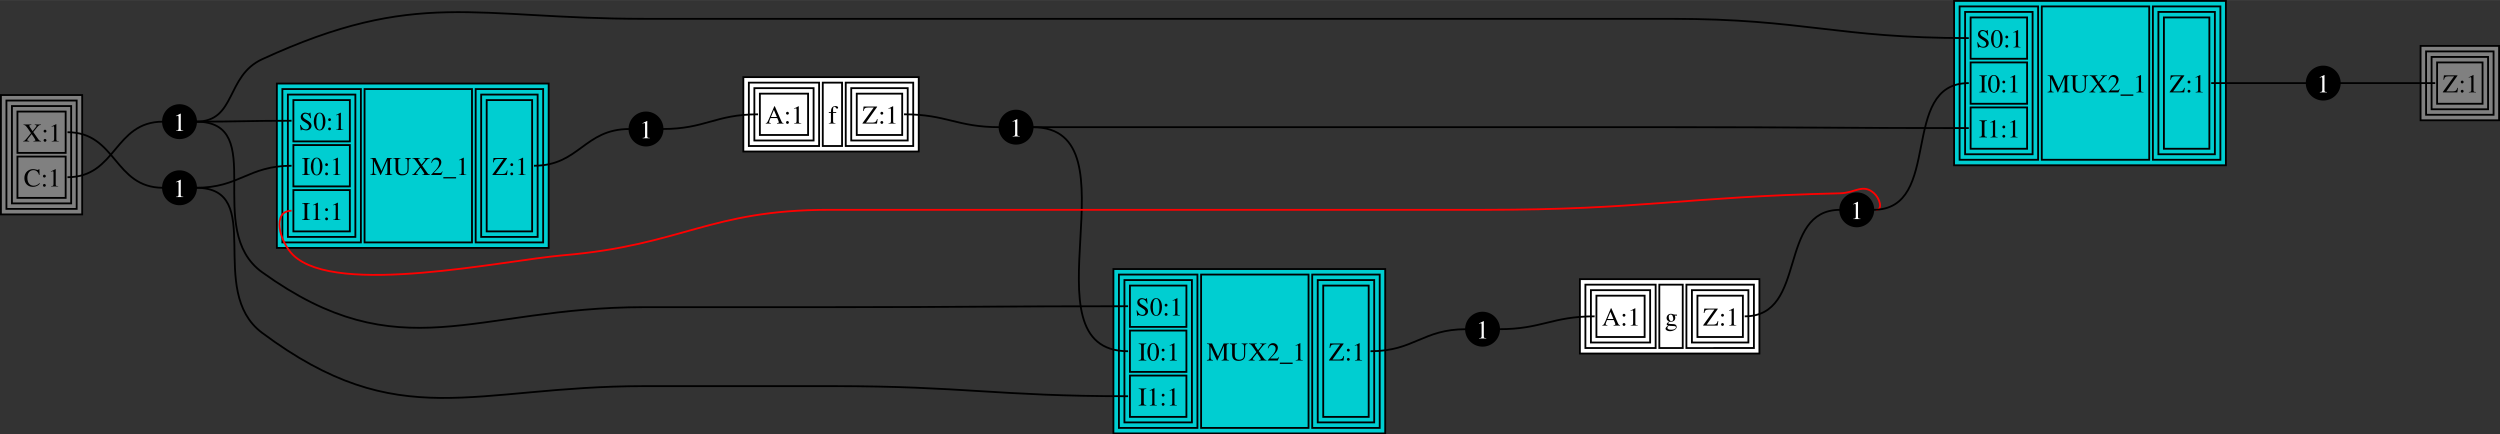 <?xml version="1.0" encoding="UTF-8" standalone="no"?>
<!-- Generated by graphviz version 11.0.0 (0)
 -->

<!-- Title: cyclic_combinational Pages: 1 -->

<svg
   width="1361.004pt"
   height="236.457pt"
   viewBox="0 0 1361.25 236.457"
   version="1.1"
   id="svg89"
   sodipodi:docname="circuit.svg"
   inkscape:version="1.3.2 (091e20ef0f, 2023-11-25, custom)"
   xmlns:inkscape="http://www.inkscape.org/namespaces/inkscape"
   xmlns:sodipodi="http://sodipodi.sourceforge.net/DTD/sodipodi-0.dtd"
   xmlns="http://www.w3.org/2000/svg"
   xmlns:svg="http://www.w3.org/2000/svg">
  <rect x="0" y="0" width="1361.25" height="236.457" fill="#333333" stroke="none"/>
  <defs
     id="defs89" />
  <sodipodi:namedview
     id="namedview89"
     pagecolor="#ffffff"
     bordercolor="#000000"
     borderopacity="0.25"
     inkscape:showpageshadow="2"
     inkscape:pageopacity="0.0"
     inkscape:pagecheckerboard="0"
     inkscape:deskcolor="#d1d1d1"
     inkscape:document-units="pt"
     showgrid="false"
     inkscape:zoom="1.0876084"
     inkscape:cx="907.03604"
     inkscape:cy="173.77578"
     inkscape:window-width="2560"
     inkscape:window-height="1380"
     inkscape:window-x="1920"
     inkscape:window-y="32"
     inkscape:window-maximized="1"
     inkscape:current-layer="svg89" />
  <path
     id="ellipse2"
     style="stroke:#000000"
     d="m 106.75,66.225 a 9,9 0 0 1 -9,9 9,9 0 0 1 -9,-9 9,9 0 0 1 9,-9 9,9 0 0 1 9,9 z" />
  <path
     d="m 95.902,71.275 h 3.864 v -0.21 c -1.078,0 -1.316,-0.154 -1.33,-0.826 v -8.4 l -0.112,-0.028 -2.52,1.274 v 0.196 c 0.546,-0.21 0.882,-0.308 1.008,-0.308 0.294,0 0.42,0.21 0.42,0.658 v 6.342 c -0.028,0.882 -0.266,1.078 -1.33,1.092 z"
     id="text2"
     style="font-size:14px;font-family:Times, serif;text-anchor:middle;fill:#ffffff"
     aria-label="1" />
  <path
     id="polygon4"
     style="fill:#00ced1"
     d="M 150.75,134.975 V 45.475 h 148 v 89.5 z" />
  <path
     id="polygon5"
     style="fill:none;stroke:#000000"
     d="M 153.75,131.975 V 48.475 h 42.75 v 83.5 z" />
  <path
     id="polygon6"
     style="fill:none;stroke:#000000"
     d="m 159.75,76.975 v -22.5 h 30.75 v 22.5 z" />
  <path
     d="m 169.008,61.311 h -0.294 c -0.056,0.308 -0.21,0.476 -0.448,0.476 -0.14,0 -0.378,-0.056 -0.616,-0.168 -0.518,-0.196 -1.036,-0.308 -1.498,-0.308 -0.588,0 -1.204,0.238 -1.666,0.644 -0.49,0.434 -0.742,1.022 -0.742,1.75 0,1.12 0.616,1.904 2.184,2.73 1.008,0.546 1.736,1.106 2.086,1.638 0.126,0.182 0.196,0.476 0.196,0.826 0,0.924 -0.7,1.568 -1.722,1.568 -1.26,0 -2.128,-0.77 -2.828,-2.478 h -0.322 l 0.42,2.968 h 0.308 c 0.014,-0.266 0.182,-0.462 0.392,-0.462 0.154,0 0.392,0.056 0.658,0.154 0.532,0.21 1.106,0.322 1.652,0.322 1.624,0 2.856,-1.106 2.856,-2.562 0,-1.148 -0.77,-2.044 -2.618,-3.052 -1.47,-0.798 -2.058,-1.414 -2.058,-2.184 0,-0.77 0.588,-1.288 1.456,-1.288 0.63,0 1.218,0.266 1.708,0.77 0.434,0.448 0.63,0.812 0.854,1.638 h 0.35 z m 5.082,0 c -0.77,0 -1.358,0.224 -1.876,0.728 -0.812,0.784 -1.344,2.394 -1.344,4.032 0,1.54 0.462,3.164 1.12,3.948 0.518,0.616 1.232,0.952 2.044,0.952 0.714,0 1.316,-0.238 1.82,-0.728 0.812,-0.77 1.344,-2.394 1.344,-4.088 0,-2.87 -1.274,-4.844 -3.108,-4.844 z m -0.042,0.364 c 1.176,0 1.806,1.582 1.806,4.508 0,2.926 -0.616,4.424 -1.82,4.424 -1.204,0 -1.82,-1.498 -1.82,-4.41 0,-2.982 0.63,-4.522 1.834,-4.522 z m 5.39,2.674 c -0.42,0 -0.77,0.35 -0.77,0.798 0,0.406 0.35,0.756 0.756,0.756 0.434,0 0.798,-0.336 0.798,-0.756 0,-0.434 -0.364,-0.798 -0.784,-0.798 z m 0,5.026 c -0.42,0 -0.77,0.35 -0.77,0.798 0,0.406 0.35,0.756 0.756,0.756 0.434,0 0.798,-0.336 0.798,-0.756 0,-0.434 -0.364,-0.798 -0.784,-0.798 z m 3.64,1.4 h 3.864 v -0.21 c -1.078,0 -1.316,-0.154 -1.33,-0.826 v -8.4 l -0.112,-0.028 -2.52,1.274 v 0.196 c 0.546,-0.21 0.882,-0.308 1.008,-0.308 0.294,0 0.42,0.21 0.42,0.658 v 6.342 c -0.028,0.882 -0.266,1.078 -1.33,1.092 z"
     id="text6"
     style="font-size:14px;font-family:Times, serif"
     aria-label="S0:1" />
  <path
     id="polygon7"
     style="fill:none;stroke:#000000"
     d="M 159.75,101.475 V 78.975 h 30.75 v 22.5 z" />
  <path
     d="m 164.502,95.275 h 4.158 v -0.266 c -1.148,-0.028 -1.344,-0.224 -1.372,-1.26 v -6.216 c 0.028,-1.05 0.21,-1.218 1.372,-1.26 v -0.266 h -4.158 v 0.266 c 1.19,0.07 1.344,0.21 1.358,1.26 v 6.216 c -0.014,1.064 -0.182,1.218 -1.358,1.26 z m 7.966,-9.464 c -0.77,0 -1.358,0.224 -1.876,0.728 -0.812,0.784 -1.344,2.394 -1.344,4.032 0,1.54 0.462,3.164 1.12,3.948 0.518,0.616 1.232,0.952 2.044,0.952 0.714,0 1.316,-0.238 1.82,-0.728 0.812,-0.77 1.344,-2.394 1.344,-4.088 0,-2.87 -1.274,-4.844 -3.108,-4.844 z m -0.042,0.364 c 1.176,0 1.806,1.582 1.806,4.508 0,2.926 -0.616,4.424 -1.82,4.424 -1.204,0 -1.82,-1.498 -1.82,-4.41 0,-2.982 0.63,-4.522 1.834,-4.522 z m 5.39,2.674 c -0.42,0 -0.77,0.35 -0.77,0.798 0,0.406 0.35,0.756 0.756,0.756 0.434,0 0.798,-0.336 0.798,-0.756 0,-0.434 -0.364,-0.798 -0.784,-0.798 z m 0,5.026 c -0.42,0 -0.77,0.35 -0.77,0.798 0,0.406 0.35,0.756 0.756,0.756 0.434,0 0.798,-0.336 0.798,-0.756 0,-0.434 -0.364,-0.798 -0.784,-0.798 z m 3.64,1.4 h 3.864 v -0.21 c -1.078,0 -1.316,-0.154 -1.33,-0.826 v -8.4 l -0.112,-0.028 -2.52,1.274 v 0.196 c 0.546,-0.21 0.882,-0.308 1.008,-0.308 0.294,0 0.42,0.21 0.42,0.658 v 6.342 c -0.028,0.882 -0.266,1.078 -1.33,1.092 z"
     id="text7"
     style="font-size:14px;font-family:Times, serif"
     aria-label="I0:1" />
  <path
     id="polygon8"
     style="fill:none;stroke:#000000"
     d="m 159.75,125.975 v -22.5 h 30.75 v 22.5 z" />
  <path
     d="m 164.502,119.775 h 4.158 v -0.266 c -1.148,-0.028 -1.344,-0.224 -1.372,-1.26 v -6.216 c 0.028,-1.05 0.21,-1.218 1.372,-1.26 v -0.266 h -4.158 v 0.266 c 1.19,0.07 1.344,0.21 1.358,1.26 v 6.216 c -0.014,1.064 -0.182,1.218 -1.358,1.26 z m 6.062,0 h 3.864 v -0.21 c -1.078,0 -1.316,-0.154 -1.33,-0.826 v -8.4 l -0.112,-0.028 -2.52,1.274 v 0.196 c 0.546,-0.21 0.882,-0.308 1.008,-0.308 0.294,0 0.42,0.21 0.42,0.658 v 6.342 c -0.028,0.882 -0.266,1.078 -1.33,1.092 z m 7.252,-6.426 c -0.42,0 -0.77,0.35 -0.77,0.798 0,0.406 0.35,0.756 0.756,0.756 0.434,0 0.798,-0.336 0.798,-0.756 0,-0.434 -0.364,-0.798 -0.784,-0.798 z m 0,5.026 c -0.42,0 -0.77,0.35 -0.77,0.798 0,0.406 0.35,0.756 0.756,0.756 0.434,0 0.798,-0.336 0.798,-0.756 0,-0.434 -0.364,-0.798 -0.784,-0.798 z m 3.64,1.4 h 3.864 v -0.21 c -1.078,0 -1.316,-0.154 -1.33,-0.826 v -8.4 l -0.112,-0.028 -2.52,1.274 v 0.196 c 0.546,-0.21 0.882,-0.308 1.008,-0.308 0.294,0 0.42,0.21 0.42,0.658 v 6.342 c -0.028,0.882 -0.266,1.078 -1.33,1.092 z"
     id="text8"
     style="font-size:14px;font-family:Times, serif"
     aria-label="I1:1" />
  <path
     id="polygon9"
     style="fill:none;stroke:#000000"
     d="M 156.75,128.975 V 51.475 h 36.75 v 77.5 z" />
  <path
     id="polygon10"
     style="fill:none;stroke:#000000"
     d="M 198.5,131.975 V 48.475 H 257 v 83.5 z" />
  <path
     d="m 213.582,86.007 h -2.786 l -3.094,7.07 -3.234,-7.07 h -2.772 v 0.266 c 1.148,0.056 1.302,0.21 1.33,1.26 v 5.684 c -0.028,1.484 -0.21,1.722 -1.358,1.792 v 0.266 h 3.29 v -0.266 c -1.078,-0.056 -1.288,-0.35 -1.316,-1.792 v -5.642 l 3.514,7.7 h 0.196 l 3.584,-8.022 v 6.342 c -0.014,1.19 -0.168,1.344 -1.274,1.414 v 0.266 h 3.92 v -0.266 c -1.008,-0.056 -1.19,-0.252 -1.218,-1.26 v -6.216 c 0.028,-1.008 0.196,-1.19 1.218,-1.26 z m 10.234,0 h -3.248 v 0.266 c 1.078,0.07 1.288,0.35 1.316,1.792 v 3.78 c 0,0.952 -0.084,1.484 -0.322,1.904 -0.378,0.672 -1.274,1.106 -2.324,1.106 -0.994,0 -1.68,-0.336 -2.058,-0.994 -0.252,-0.448 -0.35,-0.966 -0.35,-1.848 v -4.48 c 0.014,-1.022 0.154,-1.162 1.274,-1.26 v -0.266 h -3.962 v 0.266 c 1.106,0.084 1.246,0.224 1.26,1.26 v 4.368 c 0,2.422 1.134,3.57 3.514,3.57 1.526,0 2.576,-0.49 3.122,-1.442 0.336,-0.588 0.462,-1.232 0.462,-2.31 v -3.654 c 0.028,-1.47 0.182,-1.666 1.316,-1.792 z m 10.178,0 h -3.332 v 0.266 c 0.756,0.028 0.98,0.126 0.98,0.448 0,0.21 -0.14,0.462 -0.56,0.966 l -1.582,1.932 -0.588,-0.826 c -0.854,-1.204 -1.19,-1.792 -1.19,-2.1 0,-0.28 0.21,-0.392 0.672,-0.406 l 0.392,-0.014 v -0.266 h -4.228 v 0.266 c 0.91,0.042 1.162,0.252 2.534,2.198 l 1.526,2.24 -2.198,2.702 c -1.246,1.484 -1.316,1.54 -2.03,1.596 v 0.266 h 3.262 v -0.266 c -0.826,-0.056 -1.064,-0.168 -1.064,-0.49 0,-0.21 0.21,-0.56 0.728,-1.204 l 1.666,-2.072 1.33,1.96 c 0.476,0.714 0.714,1.162 0.714,1.372 0,0.252 -0.224,0.392 -0.7,0.406 -0.056,0 -0.21,0.014 -0.378,0.028 v 0.266 h 4.158 v -0.266 c -0.742,-0.084 -0.952,-0.224 -1.554,-1.036 l -2.688,-3.836 2.044,-2.548 c 0.91,-1.092 1.19,-1.26 2.086,-1.316 z m 7.014,7.35 -0.182,-0.07 c -0.518,0.812 -0.672,0.91 -1.33,0.924 h -3.346 l 2.352,-2.464 c 1.246,-1.302 1.792,-2.366 1.792,-3.458 0,-1.4 -1.134,-2.478 -2.59,-2.478 -0.77,0 -1.498,0.308 -2.016,0.868 -0.448,0.476 -0.658,0.924 -0.896,1.918 l 0.294,0.07 c 0.56,-1.372 1.05,-1.82 2.03,-1.82 1.19,0 1.974,0.798 1.974,1.974 0,1.106 -0.644,2.394 -1.82,3.64 l -2.492,2.646 v 0.168 h 5.46 z m 7.336,3.766 v -0.7 h -6.958 v 0.7 z m 1.666,-1.848 h 3.864 v -0.21 c -1.078,0 -1.316,-0.154 -1.33,-0.826 v -8.4 l -0.112,-0.028 -2.52,1.274 v 0.196 c 0.546,-0.21 0.882,-0.308 1.008,-0.308 0.294,0 0.42,0.21 0.42,0.658 v 6.342 c -0.028,0.882 -0.266,1.078 -1.33,1.092 z"
     id="text10"
     style="font-size:14px;font-family:Times, serif"
     aria-label="MUX2_1" />
  <path
     id="polygon11"
     style="fill:none;stroke:#000000"
     d="M 259,131.975 V 48.475 h 36.75 v 83.5 z" />
  <path
     id="polygon12"
     style="fill:none;stroke:#000000"
     d="M 265,125.975 V 54.475 h 24.75 v 71.5 z" />
  <path
     d="m 276.036,92.811 c -0.42,1.498 -0.896,1.876 -2.408,1.932 h -3.598 l 6.048,-8.526 v -0.21 h -7.364 l -0.28,2.394 h 0.364 c 0.238,-1.414 0.742,-1.82 2.352,-1.862 h 3.094 l -6.118,8.526 v 0.21 h 7.896 l 0.336,-2.464 z m 2.618,-3.962 c -0.42,0 -0.77,0.35 -0.77,0.798 0,0.406 0.35,0.756 0.756,0.756 0.434,0 0.798,-0.336 0.798,-0.756 0,-0.434 -0.364,-0.798 -0.784,-0.798 z m 0,5.026 c -0.42,0 -0.77,0.35 -0.77,0.798 0,0.406 0.35,0.756 0.756,0.756 0.434,0 0.798,-0.336 0.798,-0.756 0,-0.434 -0.364,-0.798 -0.784,-0.798 z m 3.64,1.4 h 3.864 v -0.21 c -1.078,0 -1.316,-0.154 -1.33,-0.826 v -8.4 l -0.112,-0.028 -2.52,1.274 v 0.196 c 0.546,-0.21 0.882,-0.308 1.008,-0.308 0.294,0 0.42,0.21 0.42,0.658 v 6.342 c -0.028,0.882 -0.266,1.078 -1.33,1.092 z"
     id="text12"
     style="font-size:14px;font-family:Times, serif"
     aria-label="Z:1" />
  <path
     id="polygon13"
     style="fill:none;stroke:#000000"
     d="M 262,128.975 V 51.475 h 30.75 v 77.5 z" />
  <path
     id="polygon14"
     style="fill:none;stroke:#000000"
     d="M 150.75,134.975 V 45.475 h 148 v 89.5 z" />
  <path
     fill="none"
     stroke="#000000"
     d="m 106.75,66.225 c 23.11,0 28.89,-0.5 52,-0.5"
     id="path14" />
  <path
     id="polygon16"
     style="fill:#00ced1"
     d="m 606.25,235.975 v -89.5 h 148 v 89.5 z" />
  <path
     id="polygon17"
     style="fill:none;stroke:#000000"
     d="m 609.25,232.975 v -83.5 H 652 v 83.5 z" />
  <path
     id="polygon18"
     style="fill:none;stroke:#000000"
     d="m 615.25,177.975 v -22.5 H 646 v 22.5 z" />
  <path
     d="m 624.508,162.311 h -0.294 c -0.056,0.308 -0.21,0.476 -0.448,0.476 -0.14,0 -0.378,-0.056 -0.616,-0.168 -0.518,-0.196 -1.036,-0.308 -1.498,-0.308 -0.588,0 -1.204,0.238 -1.666,0.644 -0.49,0.434 -0.742,1.022 -0.742,1.75 0,1.12 0.616,1.904 2.184,2.73 1.008,0.546 1.736,1.106 2.086,1.638 0.126,0.182 0.196,0.476 0.196,0.826 0,0.924 -0.7,1.568 -1.722,1.568 -1.26,0 -2.128,-0.77 -2.828,-2.478 h -0.322 l 0.42,2.968 h 0.308 c 0.014,-0.266 0.182,-0.462 0.392,-0.462 0.154,0 0.392,0.056 0.658,0.154 0.532,0.21 1.106,0.322 1.652,0.322 1.624,0 2.856,-1.106 2.856,-2.562 0,-1.148 -0.77,-2.044 -2.618,-3.052 -1.47,-0.798 -2.058,-1.414 -2.058,-2.184 0,-0.77 0.588,-1.288 1.456,-1.288 0.63,0 1.218,0.266 1.708,0.77 0.434,0.448 0.63,0.812 0.854,1.638 h 0.35 z m 5.082,0 c -0.77,0 -1.358,0.224 -1.876,0.728 -0.812,0.784 -1.344,2.394 -1.344,4.032 0,1.54 0.462,3.164 1.12,3.948 0.518,0.616 1.232,0.952 2.044,0.952 0.714,0 1.316,-0.238 1.82,-0.728 0.812,-0.77 1.344,-2.394 1.344,-4.088 0,-2.87 -1.274,-4.844 -3.108,-4.844 z m -0.042,0.364 c 1.176,0 1.806,1.582 1.806,4.508 0,2.926 -0.616,4.424 -1.82,4.424 -1.204,0 -1.82,-1.498 -1.82,-4.41 0,-2.982 0.63,-4.522 1.834,-4.522 z m 5.39,2.674 c -0.42,0 -0.77,0.35 -0.77,0.798 0,0.406 0.35,0.756 0.756,0.756 0.434,0 0.798,-0.336 0.798,-0.756 0,-0.434 -0.364,-0.798 -0.784,-0.798 z m 0,5.026 c -0.42,0 -0.77,0.35 -0.77,0.798 0,0.406 0.35,0.756 0.756,0.756 0.434,0 0.798,-0.336 0.798,-0.756 0,-0.434 -0.364,-0.798 -0.784,-0.798 z m 3.64,1.4 h 3.864 v -0.21 c -1.078,0 -1.316,-0.154 -1.33,-0.826 v -8.4 l -0.112,-0.028 -2.52,1.274 v 0.196 c 0.546,-0.21 0.882,-0.308 1.008,-0.308 0.294,0 0.42,0.21 0.42,0.658 v 6.342 c -0.028,0.882 -0.266,1.078 -1.33,1.092 z"
     id="text18"
     style="font-size:14px;font-family:Times, serif"
     aria-label="S0:1" />
  <path
     id="polygon19"
     style="fill:none;stroke:#000000"
     d="m 615.25,202.475 v -22.5 H 646 v 22.5 z" />
  <path
     d="m 620.002,196.275 h 4.158 v -0.266 c -1.148,-0.028 -1.344,-0.224 -1.372,-1.26 v -6.216 c 0.028,-1.05 0.21,-1.218 1.372,-1.26 v -0.266 h -4.158 v 0.266 c 1.19,0.07 1.344,0.21 1.358,1.26 v 6.216 c -0.014,1.064 -0.182,1.218 -1.358,1.26 z m 7.966,-9.464 c -0.77,0 -1.358,0.224 -1.876,0.728 -0.812,0.784 -1.344,2.394 -1.344,4.032 0,1.54 0.462,3.164 1.12,3.948 0.518,0.616 1.232,0.952 2.044,0.952 0.714,0 1.316,-0.238 1.82,-0.728 0.812,-0.77 1.344,-2.394 1.344,-4.088 0,-2.87 -1.274,-4.844 -3.108,-4.844 z m -0.042,0.364 c 1.176,0 1.806,1.582 1.806,4.508 0,2.926 -0.616,4.424 -1.82,4.424 -1.204,0 -1.82,-1.498 -1.82,-4.41 0,-2.982 0.63,-4.522 1.834,-4.522 z m 5.39,2.674 c -0.42,0 -0.77,0.35 -0.77,0.798 0,0.406 0.35,0.756 0.756,0.756 0.434,0 0.798,-0.336 0.798,-0.756 0,-0.434 -0.364,-0.798 -0.784,-0.798 z m 0,5.026 c -0.42,0 -0.77,0.35 -0.77,0.798 0,0.406 0.35,0.756 0.756,0.756 0.434,0 0.798,-0.336 0.798,-0.756 0,-0.434 -0.364,-0.798 -0.784,-0.798 z m 3.64,1.4 h 3.864 v -0.21 c -1.078,0 -1.316,-0.154 -1.33,-0.826 v -8.4 l -0.112,-0.028 -2.52,1.274 v 0.196 c 0.546,-0.21 0.882,-0.308 1.008,-0.308 0.294,0 0.42,0.21 0.42,0.658 v 6.342 c -0.028,0.882 -0.266,1.078 -1.33,1.092 z"
     id="text19"
     style="font-size:14px;font-family:Times, serif"
     aria-label="I0:1" />
  <path
     id="polygon20"
     style="fill:none;stroke:#000000"
     d="m 615.25,226.975 v -22.5 H 646 v 22.5 z" />
  <path
     d="m 620.002,220.775 h 4.158 v -0.266 c -1.148,-0.028 -1.344,-0.224 -1.372,-1.26 v -6.216 c 0.028,-1.05 0.21,-1.218 1.372,-1.26 v -0.266 h -4.158 v 0.266 c 1.19,0.07 1.344,0.21 1.358,1.26 v 6.216 c -0.014,1.064 -0.182,1.218 -1.358,1.26 z m 6.062,0 h 3.864 v -0.21 c -1.078,0 -1.316,-0.154 -1.33,-0.826 v -8.4 l -0.112,-0.028 -2.52,1.274 v 0.196 c 0.546,-0.21 0.882,-0.308 1.008,-0.308 0.294,0 0.42,0.21 0.42,0.658 v 6.342 c -0.028,0.882 -0.266,1.078 -1.33,1.092 z m 7.252,-6.426 c -0.42,0 -0.77,0.35 -0.77,0.798 0,0.406 0.35,0.756 0.756,0.756 0.434,0 0.798,-0.336 0.798,-0.756 0,-0.434 -0.364,-0.798 -0.784,-0.798 z m 0,5.026 c -0.42,0 -0.77,0.35 -0.77,0.798 0,0.406 0.35,0.756 0.756,0.756 0.434,0 0.798,-0.336 0.798,-0.756 0,-0.434 -0.364,-0.798 -0.784,-0.798 z m 3.64,1.4 h 3.864 v -0.21 c -1.078,0 -1.316,-0.154 -1.33,-0.826 v -8.4 l -0.112,-0.028 -2.52,1.274 v 0.196 c 0.546,-0.21 0.882,-0.308 1.008,-0.308 0.294,0 0.42,0.21 0.42,0.658 v 6.342 c -0.028,0.882 -0.266,1.078 -1.33,1.092 z"
     id="text20"
     style="font-size:14px;font-family:Times, serif"
     aria-label="I1:1" />
  <path
     id="polygon21"
     style="fill:none;stroke:#000000"
     d="m 612.25,229.975 v -77.5 H 649 v 77.5 z" />
  <path
     id="polygon22"
     style="fill:none;stroke:#000000"
     d="m 654,232.975 v -83.5 h 58.5 v 83.5 z" />
  <path
     d="m 669.082,187.007 h -2.786 l -3.094,7.07 -3.234,-7.07 h -2.772 v 0.266 c 1.148,0.056 1.302,0.21 1.33,1.26 v 5.684 c -0.028,1.484 -0.21,1.722 -1.358,1.792 v 0.266 h 3.29 v -0.266 c -1.078,-0.056 -1.288,-0.35 -1.316,-1.792 v -5.642 l 3.514,7.7 h 0.196 l 3.584,-8.022 v 6.342 c -0.014,1.19 -0.168,1.344 -1.274,1.414 v 0.266 h 3.92 v -0.266 c -1.008,-0.056 -1.19,-0.252 -1.218,-1.26 v -6.216 c 0.028,-1.008 0.196,-1.19 1.218,-1.26 z m 10.234,0 h -3.248 v 0.266 c 1.078,0.07 1.288,0.35 1.316,1.792 v 3.78 c 0,0.952 -0.084,1.484 -0.322,1.904 -0.378,0.672 -1.274,1.106 -2.324,1.106 -0.994,0 -1.68,-0.336 -2.058,-0.994 -0.252,-0.448 -0.35,-0.966 -0.35,-1.848 v -4.48 c 0.014,-1.022 0.154,-1.162 1.274,-1.26 v -0.266 h -3.962 v 0.266 c 1.106,0.084 1.246,0.224 1.26,1.26 v 4.368 c 0,2.422 1.134,3.57 3.514,3.57 1.526,0 2.576,-0.49 3.122,-1.442 0.336,-0.588 0.462,-1.232 0.462,-2.31 v -3.654 c 0.028,-1.47 0.182,-1.666 1.316,-1.792 z m 10.178,0 h -3.332 v 0.266 c 0.756,0.028 0.98,0.126 0.98,0.448 0,0.21 -0.14,0.462 -0.56,0.966 l -1.582,1.932 -0.588,-0.826 c -0.854,-1.204 -1.19,-1.792 -1.19,-2.1 0,-0.28 0.21,-0.392 0.672,-0.406 l 0.392,-0.014 v -0.266 h -4.228 v 0.266 c 0.91,0.042 1.162,0.252 2.534,2.198 l 1.526,2.24 -2.198,2.702 c -1.246,1.484 -1.316,1.54 -2.03,1.596 v 0.266 h 3.262 v -0.266 c -0.826,-0.056 -1.064,-0.168 -1.064,-0.49 0,-0.21 0.21,-0.56 0.728,-1.204 l 1.666,-2.072 1.33,1.96 c 0.476,0.714 0.714,1.162 0.714,1.372 0,0.252 -0.224,0.392 -0.7,0.406 -0.056,0 -0.21,0.014 -0.378,0.028 v 0.266 h 4.158 v -0.266 c -0.742,-0.084 -0.952,-0.224 -1.554,-1.036 l -2.688,-3.836 2.044,-2.548 c 0.91,-1.092 1.19,-1.26 2.086,-1.316 z m 7.014,7.35 -0.182,-0.07 c -0.518,0.812 -0.672,0.91 -1.33,0.924 h -3.346 l 2.352,-2.464 c 1.246,-1.302 1.792,-2.366 1.792,-3.458 0,-1.4 -1.134,-2.478 -2.59,-2.478 -0.77,0 -1.498,0.308 -2.016,0.868 -0.448,0.476 -0.658,0.924 -0.896,1.918 l 0.294,0.07 c 0.56,-1.372 1.05,-1.82 2.03,-1.82 1.19,0 1.974,0.798 1.974,1.974 0,1.106 -0.644,2.394 -1.82,3.64 l -2.492,2.646 v 0.168 h 5.46 z m 7.336,3.766 v -0.7 h -6.958 v 0.7 z m 1.666,-1.848 h 3.864 v -0.21 c -1.078,0 -1.316,-0.154 -1.33,-0.826 v -8.4 l -0.112,-0.028 -2.52,1.274 v 0.196 c 0.546,-0.21 0.882,-0.308 1.008,-0.308 0.294,0 0.42,0.21 0.42,0.658 v 6.342 c -0.028,0.882 -0.266,1.078 -1.33,1.092 z"
     id="text22"
     style="font-size:14px;font-family:Times, serif"
     aria-label="MUX2_1" />
  <path
     id="polygon23"
     style="fill:none;stroke:#000000"
     d="m 714.5,232.975 v -83.5 h 36.75 v 83.5 z" />
  <path
     id="polygon24"
     style="fill:none;stroke:#000000"
     d="m 720.5,226.975 v -71.5 h 24.75 v 71.5 z" />
  <path
     d="m 731.536,193.811 c -0.42,1.498 -0.896,1.876 -2.408,1.932 h -3.598 l 6.048,-8.526 v -0.21 h -7.364 l -0.28,2.394 h 0.364 c 0.238,-1.414 0.742,-1.82 2.352,-1.862 h 3.094 l -6.118,8.526 v 0.21 h 7.896 l 0.336,-2.464 z m 2.618,-3.962 c -0.42,0 -0.77,0.35 -0.77,0.798 0,0.406 0.35,0.756 0.756,0.756 0.434,0 0.798,-0.336 0.798,-0.756 0,-0.434 -0.364,-0.798 -0.784,-0.798 z m 0,5.026 c -0.42,0 -0.77,0.35 -0.77,0.798 0,0.406 0.35,0.756 0.756,0.756 0.434,0 0.798,-0.336 0.798,-0.756 0,-0.434 -0.364,-0.798 -0.784,-0.798 z m 3.64,1.4 h 3.864 v -0.21 c -1.078,0 -1.316,-0.154 -1.33,-0.826 v -8.4 l -0.112,-0.028 -2.52,1.274 v 0.196 c 0.546,-0.21 0.882,-0.308 1.008,-0.308 0.294,0 0.42,0.21 0.42,0.658 v 6.342 c -0.028,0.882 -0.266,1.078 -1.33,1.092 z"
     id="text24"
     style="font-size:14px;font-family:Times, serif"
     aria-label="Z:1" />
  <path
     id="polygon25"
     style="fill:none;stroke:#000000"
     d="m 717.5,229.975 v -77.5 h 30.75 v 77.5 z" />
  <path
     id="polygon26"
     style="fill:none;stroke:#000000"
     d="m 606.25,235.975 v -89.5 h 148 v 89.5 z" />
  <path
     fill="none"
     stroke="#000000"
     d="m 106.75,66.225 c 39.8,0 3.7,58.74 36,82 75.33,54.25 115.17,19 208,19 0,0 0,0 102.75,0 71.44,0 89.31,-0.5 160.75,-0.5"
     id="path26" />
  <path
     id="polygon28"
     style="fill:#00ced1"
     d="M 1064,89.975 V 0.475 h 148 V 89.975 Z" />
  <path
     id="polygon29"
     style="fill:none;stroke:#000000"
     d="M 1067,86.975 V 3.475 h 42.75 V 86.975 Z" />
  <path
     id="polygon30"
     style="fill:none;stroke:#000000"
     d="M 1073,31.975 V 9.475 h 30.75 V 31.975 Z" />
  <path
     d="m 1082.258,16.311 h -0.294 c -0.056,0.308 -0.21,0.476 -0.448,0.476 -0.14,0 -0.378,-0.056 -0.616,-0.168 -0.518,-0.196 -1.036,-0.308 -1.498,-0.308 -0.588,0 -1.204,0.238 -1.666,0.644 -0.49,0.434 -0.742,1.022 -0.742,1.75 0,1.12 0.616,1.904 2.184,2.73 1.008,0.546 1.736,1.106 2.086,1.638 0.126,0.182 0.196,0.476 0.196,0.826 0,0.924 -0.7,1.568 -1.722,1.568 -1.26,0 -2.128,-0.77 -2.828,-2.478 h -0.322 l 0.42,2.968 h 0.308 c 0.014,-0.266 0.182,-0.462 0.392,-0.462 0.154,0 0.392,0.056 0.658,0.154 0.532,0.21 1.106,0.322 1.652,0.322 1.624,0 2.856,-1.106 2.856,-2.562 0,-1.148 -0.77,-2.044 -2.618,-3.052 -1.47,-0.798 -2.058,-1.414 -2.058,-2.184 0,-0.77 0.588,-1.288 1.456,-1.288 0.63,0 1.218,0.266 1.708,0.77 0.434,0.448 0.63,0.812 0.854,1.638 h 0.35 z m 5.082,0 c -0.77,0 -1.358,0.224 -1.876,0.728 -0.812,0.784 -1.344,2.394 -1.344,4.032 0,1.54 0.462,3.164 1.12,3.948 0.518,0.616 1.232,0.952 2.044,0.952 0.714,0 1.316,-0.238 1.82,-0.728 0.812,-0.77 1.344,-2.394 1.344,-4.088 0,-2.87 -1.274,-4.844 -3.108,-4.844 z m -0.042,0.364 c 1.176,0 1.806,1.582 1.806,4.508 0,2.926 -0.616,4.424 -1.82,4.424 -1.204,0 -1.82,-1.498 -1.82,-4.41 0,-2.982 0.63,-4.522 1.834,-4.522 z m 5.39,2.674 c -0.42,0 -0.77,0.35 -0.77,0.798 0,0.406 0.35,0.756 0.756,0.756 0.434,0 0.798,-0.336 0.798,-0.756 0,-0.434 -0.364,-0.798 -0.784,-0.798 z m 0,5.026 c -0.42,0 -0.77,0.35 -0.77,0.798 0,0.406 0.35,0.756 0.756,0.756 0.434,0 0.798,-0.336 0.798,-0.756 0,-0.434 -0.364,-0.798 -0.784,-0.798 z m 3.64,1.4 h 3.864 v -0.21 c -1.078,0 -1.316,-0.154 -1.33,-0.826 v -8.4 l -0.112,-0.028 -2.52,1.274 v 0.196 c 0.546,-0.21 0.882,-0.308 1.008,-0.308 0.294,0 0.42,0.21 0.42,0.658 v 6.342 c -0.028,0.882 -0.266,1.078 -1.33,1.092 z"
     id="text30"
     style="font-size:14px;font-family:Times, serif"
     aria-label="S0:1" />
  <path
     id="polygon31"
     style="fill:none;stroke:#000000"
     d="m 1073,56.475 v -22.5 h 30.75 v 22.5 z" />
  <path
     d="m 1077.752,50.275 h 4.158 v -0.266 c -1.148,-0.028 -1.344,-0.224 -1.372,-1.26 v -6.216 c 0.028,-1.05 0.21,-1.218 1.372,-1.26 v -0.266 h -4.158 v 0.266 c 1.19,0.07 1.344,0.21 1.358,1.26 v 6.216 c -0.014,1.064 -0.182,1.218 -1.358,1.26 z m 7.966,-9.464 c -0.77,0 -1.358,0.224 -1.876,0.728 -0.812,0.784 -1.344,2.394 -1.344,4.032 0,1.54 0.462,3.164 1.12,3.948 0.518,0.616 1.232,0.952 2.044,0.952 0.714,0 1.316,-0.238 1.82,-0.728 0.812,-0.77 1.344,-2.394 1.344,-4.088 0,-2.87 -1.274,-4.844 -3.108,-4.844 z m -0.042,0.364 c 1.176,0 1.806,1.582 1.806,4.508 0,2.926 -0.616,4.424 -1.82,4.424 -1.204,0 -1.82,-1.498 -1.82,-4.41 0,-2.982 0.63,-4.522 1.834,-4.522 z m 5.39,2.674 c -0.42,0 -0.77,0.35 -0.77,0.798 0,0.406 0.35,0.756 0.756,0.756 0.434,0 0.798,-0.336 0.798,-0.756 0,-0.434 -0.364,-0.798 -0.784,-0.798 z m 0,5.026 c -0.42,0 -0.77,0.35 -0.77,0.798 0,0.406 0.35,0.756 0.756,0.756 0.434,0 0.798,-0.336 0.798,-0.756 0,-0.434 -0.364,-0.798 -0.784,-0.798 z m 3.64,1.4 h 3.864 v -0.21 c -1.078,0 -1.316,-0.154 -1.33,-0.826 v -8.4 l -0.112,-0.028 -2.52,1.274 v 0.196 c 0.546,-0.21 0.882,-0.308 1.008,-0.308 0.294,0 0.42,0.21 0.42,0.658 v 6.342 c -0.028,0.882 -0.266,1.078 -1.33,1.092 z"
     id="text31"
     style="font-size:14px;font-family:Times, serif"
     aria-label="I0:1" />
  <path
     id="polygon32"
     style="fill:none;stroke:#000000"
     d="m 1073,80.975 v -22.5 h 30.75 v 22.5 z" />
  <path
     d="m 1077.752,74.775 h 4.158 v -0.266 c -1.148,-0.028 -1.344,-0.224 -1.372,-1.26 v -6.216 c 0.028,-1.05 0.21,-1.218 1.372,-1.26 v -0.266 h -4.158 v 0.266 c 1.19,0.07 1.344,0.21 1.358,1.26 v 6.216 c -0.014,1.064 -0.182,1.218 -1.358,1.26 z m 6.062,0 h 3.864 v -0.21 c -1.078,0 -1.316,-0.154 -1.33,-0.826 v -8.4 l -0.112,-0.028 -2.52,1.274 v 0.196 c 0.546,-0.21 0.882,-0.308 1.008,-0.308 0.294,0 0.42,0.21 0.42,0.658 v 6.342 c -0.028,0.882 -0.266,1.078 -1.33,1.092 z m 7.252,-6.426 c -0.42,0 -0.77,0.35 -0.77,0.798 0,0.406 0.35,0.756 0.756,0.756 0.434,0 0.798,-0.336 0.798,-0.756 0,-0.434 -0.364,-0.798 -0.784,-0.798 z m 0,5.026 c -0.42,0 -0.77,0.35 -0.77,0.798 0,0.406 0.35,0.756 0.756,0.756 0.434,0 0.798,-0.336 0.798,-0.756 0,-0.434 -0.364,-0.798 -0.784,-0.798 z m 3.64,1.4 h 3.864 v -0.21 c -1.078,0 -1.316,-0.154 -1.33,-0.826 v -8.4 l -0.112,-0.028 -2.52,1.274 v 0.196 c 0.546,-0.21 0.882,-0.308 1.008,-0.308 0.294,0 0.42,0.21 0.42,0.658 v 6.342 c -0.028,0.882 -0.266,1.078 -1.33,1.092 z"
     id="text32"
     style="font-size:14px;font-family:Times, serif"
     aria-label="I1:1" />
  <path
     id="polygon33"
     style="fill:none;stroke:#000000"
     d="M 1070,83.975 V 6.475 h 36.75 V 83.975 Z" />
  <path
     id="polygon34"
     style="fill:none;stroke:#000000"
     d="M 1111.75,86.975 V 3.475 h 58.5 V 86.975 Z" />
  <path
     d="m 1126.832,41.007 h -2.786 l -3.094,7.07 -3.234,-7.07 h -2.772 v 0.266 c 1.148,0.056 1.302,0.21 1.33,1.26 v 5.684 c -0.028,1.484 -0.21,1.722 -1.358,1.792 v 0.266 h 3.29 v -0.266 c -1.078,-0.056 -1.288,-0.35 -1.316,-1.792 v -5.642 l 3.514,7.7 h 0.196 l 3.584,-8.022 v 6.342 c -0.014,1.19 -0.168,1.344 -1.274,1.414 v 0.266 h 3.92 v -0.266 c -1.008,-0.056 -1.19,-0.252 -1.218,-1.26 v -6.216 c 0.028,-1.008 0.196,-1.19 1.218,-1.26 z m 10.234,0 h -3.248 v 0.266 c 1.078,0.07 1.288,0.35 1.316,1.792 v 3.78 c 0,0.952 -0.084,1.484 -0.322,1.904 -0.378,0.672 -1.274,1.106 -2.324,1.106 -0.994,0 -1.68,-0.336 -2.058,-0.994 -0.252,-0.448 -0.35,-0.966 -0.35,-1.848 v -4.48 c 0.014,-1.022 0.154,-1.162 1.274,-1.26 v -0.266 h -3.962 v 0.266 c 1.106,0.084 1.246,0.224 1.26,1.26 v 4.368 c 0,2.422 1.134,3.57 3.514,3.57 1.526,0 2.576,-0.49 3.122,-1.442 0.336,-0.588 0.462,-1.232 0.462,-2.31 v -3.654 c 0.028,-1.47 0.182,-1.666 1.316,-1.792 z m 10.178,0 h -3.332 v 0.266 c 0.756,0.028 0.98,0.126 0.98,0.448 0,0.21 -0.14,0.462 -0.56,0.966 l -1.582,1.932 -0.588,-0.826 c -0.854,-1.204 -1.19,-1.792 -1.19,-2.1 0,-0.28 0.21,-0.392 0.672,-0.406 l 0.392,-0.014 v -0.266 h -4.228 v 0.266 c 0.91,0.042 1.162,0.252 2.534,2.198 l 1.526,2.24 -2.198,2.702 c -1.246,1.484 -1.316,1.54 -2.03,1.596 v 0.266 h 3.262 v -0.266 c -0.826,-0.056 -1.064,-0.168 -1.064,-0.49 0,-0.21 0.21,-0.56 0.728,-1.204 l 1.666,-2.072 1.33,1.96 c 0.476,0.714 0.714,1.162 0.714,1.372 0,0.252 -0.224,0.392 -0.7,0.406 -0.056,0 -0.21,0.014 -0.378,0.028 v 0.266 h 4.158 v -0.266 c -0.742,-0.084 -0.952,-0.224 -1.554,-1.036 l -2.688,-3.836 2.044,-2.548 c 0.91,-1.092 1.19,-1.26 2.086,-1.316 z m 7.014,7.35 -0.182,-0.07 c -0.518,0.812 -0.672,0.91 -1.33,0.924 h -3.346 l 2.352,-2.464 c 1.246,-1.302 1.792,-2.366 1.792,-3.458 0,-1.4 -1.134,-2.478 -2.59,-2.478 -0.77,0 -1.498,0.308 -2.016,0.868 -0.448,0.476 -0.658,0.924 -0.896,1.918 l 0.294,0.07 c 0.56,-1.372 1.05,-1.82 2.03,-1.82 1.19,0 1.974,0.798 1.974,1.974 0,1.106 -0.644,2.394 -1.82,3.64 l -2.492,2.646 v 0.168 h 5.46 z m 7.336,3.766 v -0.7 h -6.958 v 0.7 z m 1.666,-1.848 h 3.864 v -0.21 c -1.078,0 -1.316,-0.154 -1.33,-0.826 v -8.4 l -0.112,-0.028 -2.52,1.274 v 0.196 c 0.546,-0.21 0.882,-0.308 1.008,-0.308 0.294,0 0.42,0.21 0.42,0.658 v 6.342 c -0.028,0.882 -0.266,1.078 -1.33,1.092 z"
     id="text34"
     style="font-size:14px;font-family:Times, serif"
     aria-label="MUX2_1" />
  <path
     id="polygon35"
     style="fill:none;stroke:#000000"
     d="M 1172.25,86.975 V 3.475 H 1209 V 86.975 Z" />
  <path
     id="polygon36"
     style="fill:none;stroke:#000000"
     d="M 1178.25,80.975 V 9.475 H 1203 V 80.975 Z" />
  <path
     d="m 1189.286,47.811 c -0.42,1.498 -0.896,1.876 -2.408,1.932 h -3.598 l 6.048,-8.526 v -0.21 h -7.364 l -0.28,2.394 h 0.364 c 0.238,-1.414 0.742,-1.82 2.352,-1.862 h 3.094 l -6.118,8.526 v 0.21 h 7.896 l 0.336,-2.464 z m 2.618,-3.962 c -0.42,0 -0.77,0.35 -0.77,0.798 0,0.406 0.35,0.756 0.756,0.756 0.434,0 0.798,-0.336 0.798,-0.756 0,-0.434 -0.364,-0.798 -0.784,-0.798 z m 0,5.026 c -0.42,0 -0.77,0.35 -0.77,0.798 0,0.406 0.35,0.756 0.756,0.756 0.434,0 0.798,-0.336 0.798,-0.756 0,-0.434 -0.364,-0.798 -0.784,-0.798 z m 3.64,1.4 h 3.864 v -0.21 c -1.078,0 -1.316,-0.154 -1.33,-0.826 v -8.4 l -0.112,-0.028 -2.52,1.274 v 0.196 c 0.546,-0.21 0.882,-0.308 1.008,-0.308 0.294,0 0.42,0.21 0.42,0.658 v 6.342 c -0.028,0.882 -0.266,1.078 -1.33,1.092 z"
     id="text36"
     style="font-size:14px;font-family:Times, serif"
     aria-label="Z:1" />
  <path
     id="polygon37"
     style="fill:none;stroke:#000000"
     d="M 1175.25,83.975 V 6.475 H 1206 V 83.975 Z" />
  <path
     id="polygon38"
     style="fill:none;stroke:#000000"
     d="M 1064,89.975 V 0.475 h 148 V 89.975 Z" />
  <path
     fill="none"
     stroke="#000000"
     d="m 106.75,66.225 c 22.01,0 16.01,-24.8 36,-34 84.45,-38.85 115.04,-22 208,-22 0,0 0,0 559.37,0 72.1,0 89.78,10.5 161.88,10.5"
     id="path38" />
  <path
     id="ellipse39"
     style="stroke:#000000"
     d="m 106.75,102.225 a 9,9 0 0 1 -9,9 9,9 0 0 1 -9,-9 9,9 0 0 1 9,-9 9,9 0 0 1 9,9 z" />
  <path
     d="m 95.902,107.275 h 3.864 v -0.21 c -1.078,0 -1.316,-0.154 -1.33,-0.826 v -8.4 l -0.112,-0.028 -2.52,1.274 v 0.196 c 0.546,-0.21 0.882,-0.308 1.008,-0.308 0.294,0 0.42,0.21 0.42,0.658 v 6.342 c -0.028,0.882 -0.266,1.078 -1.33,1.092 z"
     id="text39"
     style="font-size:14px;font-family:Times, serif;text-anchor:middle;fill:#ffffff"
     aria-label="1" />
  <path
     fill="none"
     stroke="#000000"
     d="m 106.75,102.225 c 23.72,0 28.28,-12 52,-12"
     id="path40" />
  <path
     fill="none"
     stroke="#000000"
     d="m 106.75,102.225 c 38.58,0 5.07,55.93 36,79 74.82,55.81 114.66,29 208,29 0,0 0,0 102.75,0 71.49,0 89.26,5.5 160.75,5.5"
     id="path41" />
  <path
     id="ellipse42"
     style="stroke:#000000"
     d="m 1274,45.225 a 9,9 0 0 1 -9,9 9,9 0 0 1 -9,-9 9,9 0 0 1 9,-9 9,9 0 0 1 9,9 z" />
  <path
     d="m 1263.152,50.275 h 3.864 v -0.21 c -1.078,0 -1.316,-0.154 -1.33,-0.826 v -8.4 l -0.112,-0.028 -2.52,1.274 v 0.196 c 0.546,-0.21 0.882,-0.308 1.008,-0.308 0.294,0 0.42,0.21 0.42,0.658 v 6.342 c -0.028,0.882 -0.266,1.078 -1.33,1.092 z"
     id="text42"
     style="font-size:14px;font-family:Times, serif;text-anchor:middle;fill:#ffffff"
     aria-label="1" />
  <path
     id="polygon44"
     style="fill:#808080"
     d="m 1318,65.475 v -40.5 h 42.75 v 40.5 z" />
  <path
     id="polygon45"
     style="fill:none;stroke:#000000"
     d="m 1321,62.475 v -34.5 h 36.75 v 34.5 z" />
  <path
     id="polygon46"
     style="fill:none;stroke:#000000"
     d="m 1327,56.475 v -22.5 h 24.75 v 22.5 z" />
  <path
     d="m 1338.036,47.811 c -0.42,1.498 -0.896,1.876 -2.408,1.932 h -3.598 l 6.048,-8.526 v -0.21 h -7.364 l -0.28,2.394 h 0.364 c 0.238,-1.414 0.742,-1.82 2.352,-1.862 h 3.094 l -6.118,8.526 v 0.21 h 7.896 l 0.336,-2.464 z m 2.618,-3.962 c -0.42,0 -0.77,0.35 -0.77,0.798 0,0.406 0.35,0.756 0.756,0.756 0.434,0 0.798,-0.336 0.798,-0.756 0,-0.434 -0.364,-0.798 -0.784,-0.798 z m 0,5.026 c -0.42,0 -0.77,0.35 -0.77,0.798 0,0.406 0.35,0.756 0.756,0.756 0.434,0 0.798,-0.336 0.798,-0.756 0,-0.434 -0.364,-0.798 -0.784,-0.798 z m 3.64,1.4 h 3.864 v -0.21 c -1.078,0 -1.316,-0.154 -1.33,-0.826 v -8.4 l -0.112,-0.028 -2.52,1.274 v 0.196 c 0.546,-0.21 0.882,-0.308 1.008,-0.308 0.294,0 0.42,0.21 0.42,0.658 v 6.342 c -0.028,0.882 -0.266,1.078 -1.33,1.092 z"
     id="text46"
     style="font-size:14px;font-family:Times, serif"
     aria-label="Z:1" />
  <path
     id="polygon47"
     style="fill:none;stroke:#000000"
     d="m 1324,59.475 v -28.5 h 30.75 v 28.5 z" />
  <path
     id="polygon48"
     style="fill:none;stroke:#000000"
     d="m 1318,65.475 v -40.5 h 42.75 v 40.5 z" />
  <path
     fill="none"
     stroke="#000000"
     d="m 1274,45.225 c 23.11,0 28.89,0 52,0"
     id="path48" />
  <path
     id="ellipse49"
     style="stroke:#000000"
     d="m 360.75,70.225 a 9,9 0 0 1 -9,9 9,9 0 0 1 -9,-9 9,9 0 0 1 9,-9 9,9 0 0 1 9,9 z" />
  <path
     d="m 349.902,75.275 h 3.864 v -0.21 c -1.078,0 -1.316,-0.154 -1.33,-0.826 v -8.4 l -0.112,-0.028 -2.52,1.274 v 0.196 c 0.546,-0.21 0.882,-0.308 1.008,-0.308 0.294,0 0.42,0.21 0.42,0.658 v 6.342 c -0.028,0.882 -0.266,1.078 -1.33,1.092 z"
     id="text49"
     style="font-size:14px;font-family:Times, serif;text-anchor:middle;fill:#ffffff"
     aria-label="1" />
  <path
     id="polygon51"
     style="fill:#ffffff"
     d="m 404.75,82.475 v -40.5 h 95.5 v 40.5 z" />
  <path
     id="polygon52"
     style="fill:none;stroke:#000000"
     d="m 407.75,79.475 v -34.5 H 446 v 34.5 z" />
  <path
     id="polygon53"
     style="fill:none;stroke:#000000"
     d="m 413.75,73.475 v -22.5 H 440 v 22.5 z" />
  <path
     d="m 426.634,67.009 c -0.63,-0.042 -0.77,-0.182 -1.26,-1.218 l -3.486,-7.952 h -0.28 l -2.912,6.874 c -0.896,2.044 -1.064,2.268 -1.736,2.296 v 0.266 h 2.772 v -0.266 c -0.672,0 -0.952,-0.168 -0.952,-0.574 0,-0.168 0.042,-0.364 0.112,-0.546 l 0.644,-1.638 h 3.668 l 0.574,1.344 c 0.168,0.378 0.266,0.742 0.266,0.938 0,0.35 -0.238,0.462 -0.98,0.476 v 0.266 h 3.57 z m -6.86,-3.332 1.61,-3.85 1.624,3.85 z m 8.988,-2.828 c -0.42,0 -0.77,0.35 -0.77,0.798 0,0.406 0.35,0.756 0.756,0.756 0.434,0 0.798,-0.336 0.798,-0.756 0,-0.434 -0.364,-0.798 -0.784,-0.798 z m 0,5.026 c -0.42,0 -0.77,0.35 -0.77,0.798 0,0.406 0.35,0.756 0.756,0.756 0.434,0 0.798,-0.336 0.798,-0.756 0,-0.434 -0.364,-0.798 -0.784,-0.798 z m 3.64,1.4 h 3.864 v -0.21 c -1.078,0 -1.316,-0.154 -1.33,-0.826 v -8.4 l -0.112,-0.028 -2.52,1.274 v 0.196 c 0.546,-0.21 0.882,-0.308 1.008,-0.308 0.294,0 0.42,0.21 0.42,0.658 v 6.342 c -0.028,0.882 -0.266,1.078 -1.33,1.092 z"
     id="text53"
     style="font-size:14px;font-family:Times, serif"
     aria-label="A:1" />
  <path
     id="polygon54"
     style="fill:none;stroke:#000000"
     d="m 410.75,76.475 v -28.5 H 443 v 28.5 z" />
  <path
     id="polygon55"
     style="fill:none;stroke:#000000"
     d="m 448,79.475 v -34.5 h 10.5 v 34.5 z" />
  <path
     d="m 455.326,60.975 h -1.722 v -1.624 c 0,-0.826 0.266,-1.246 0.798,-1.246 0.308,0 0.49,0.14 0.742,0.546 0.224,0.364 0.392,0.504 0.63,0.504 0.336,0 0.588,-0.252 0.588,-0.574 0,-0.504 -0.616,-0.868 -1.456,-0.868 -0.882,0 -1.61,0.378 -1.974,1.008 -0.364,0.63 -0.476,1.134 -0.49,2.254 h -1.148 v 0.448 h 1.148 v 4.396 c -0.028,1.05 -0.168,1.204 -1.162,1.246 v 0.21 h 3.64 v -0.21 c -1.148,-0.042 -1.302,-0.196 -1.302,-1.246 v -4.396 h 1.708 z"
     id="text55"
     style="font-size:14px;font-family:Times, serif"
     aria-label="f" />
  <path
     id="polygon56"
     style="fill:none;stroke:#000000"
     d="m 460.5,79.475 v -34.5 h 36.75 v 34.5 z" />
  <path
     id="polygon57"
     style="fill:none;stroke:#000000"
     d="m 466.5,73.475 v -22.5 h 24.75 v 22.5 z" />
  <path
     d="m 477.536,64.811 c -0.42,1.498 -0.896,1.876 -2.408,1.932 h -3.598 l 6.048,-8.526 v -0.21 h -7.364 l -0.28,2.394 h 0.364 c 0.238,-1.414 0.742,-1.82 2.352,-1.862 h 3.094 l -6.118,8.526 v 0.21 h 7.896 l 0.336,-2.464 z m 2.618,-3.962 c -0.42,0 -0.77,0.35 -0.77,0.798 0,0.406 0.35,0.756 0.756,0.756 0.434,0 0.798,-0.336 0.798,-0.756 0,-0.434 -0.364,-0.798 -0.784,-0.798 z m 0,5.026 c -0.42,0 -0.77,0.35 -0.77,0.798 0,0.406 0.35,0.756 0.756,0.756 0.434,0 0.798,-0.336 0.798,-0.756 0,-0.434 -0.364,-0.798 -0.784,-0.798 z m 3.64,1.4 h 3.864 v -0.21 c -1.078,0 -1.316,-0.154 -1.33,-0.826 v -8.4 l -0.112,-0.028 -2.52,1.274 v 0.196 c 0.546,-0.21 0.882,-0.308 1.008,-0.308 0.294,0 0.42,0.21 0.42,0.658 v 6.342 c -0.028,0.882 -0.266,1.078 -1.33,1.092 z"
     id="text57"
     style="font-size:14px;font-family:Times, serif"
     aria-label="Z:1" />
  <path
     id="polygon58"
     style="fill:none;stroke:#000000"
     d="m 463.5,76.475 v -28.5 h 30.75 v 28.5 z" />
  <path
     id="polygon59"
     style="fill:none;stroke:#000000"
     d="m 404.75,82.475 v -40.5 h 95.5 v 40.5 z" />
  <path
     fill="none"
     stroke="#000000"
     d="m 360.75,70.225 c 23.38,0 28.62,-8 52,-8"
     id="path59" />
  <path
     id="ellipse60"
     style="stroke:#000000"
     d="m 562.25,69.225 a 9,9 0 0 1 -9,9 9,9 0 0 1 -9,-9 9,9 0 0 1 9,-9 9,9 0 0 1 9,9 z" />
  <path
     d="m 551.402,74.275 h 3.864 v -0.21 c -1.078,0 -1.316,-0.154 -1.33,-0.826 v -8.4 l -0.112,-0.028 -2.52,1.274 v 0.196 c 0.546,-0.21 0.882,-0.308 1.008,-0.308 0.294,0 0.42,0.21 0.42,0.658 v 6.342 c -0.028,0.882 -0.266,1.078 -1.33,1.092 z"
     id="text60"
     style="font-size:14px;font-family:Times, serif;text-anchor:middle;fill:#ffffff"
     aria-label="1" />
  <path
     fill="none"
     stroke="#000000"
     d="m 562.25,69.225 c 58.94,0 -6.94,122 52,122"
     id="path61" />
  <path
     fill="none"
     stroke="#000000"
     d="m 562.25,69.225 c 108.44,0 135.56,0 244,0 0,0 0,0 103.87,0 71.95,0 89.94,0.5 161.88,0.5"
     id="path62" />
  <path
     id="ellipse63"
     style="stroke:#000000"
     d="m 816.25,179.225 a 9,9 0 0 1 -9,9 9,9 0 0 1 -9,-9 9,9 0 0 1 9,-9 9,9 0 0 1 9,9 z" />
  <path
     d="m 805.402,184.275 h 3.864 v -0.21 c -1.078,0 -1.316,-0.154 -1.33,-0.826 v -8.4 l -0.112,-0.028 -2.52,1.274 v 0.196 c 0.546,-0.21 0.882,-0.308 1.008,-0.308 0.294,0 0.42,0.21 0.42,0.658 v 6.342 c -0.028,0.882 -0.266,1.078 -1.33,1.092 z"
     id="text63"
     style="font-size:14px;font-family:Times, serif;text-anchor:middle;fill:#ffffff"
     aria-label="1" />
  <path
     id="polygon65"
     style="fill:#ffffff"
     d="m 860.25,192.475 v -40.5 H 958 v 40.5 z" />
  <path
     id="polygon66"
     style="fill:none;stroke:#000000"
     d="m 863.25,189.475 v -34.5 h 38.25 v 34.5 z" />
  <path
     id="polygon67"
     style="fill:none;stroke:#000000"
     d="m 869.25,183.475 v -22.5 h 26.25 v 22.5 z" />
  <path
     d="m 882.134,177.009 c -0.63,-0.042 -0.77,-0.182 -1.26,-1.218 l -3.486,-7.952 h -0.28 l -2.912,6.874 c -0.896,2.044 -1.064,2.268 -1.736,2.296 v 0.266 h 2.772 v -0.266 c -0.672,0 -0.952,-0.168 -0.952,-0.574 0,-0.168 0.042,-0.364 0.112,-0.546 l 0.644,-1.638 h 3.668 l 0.574,1.344 c 0.168,0.378 0.266,0.742 0.266,0.938 0,0.35 -0.238,0.462 -0.98,0.476 v 0.266 h 3.57 z m -6.86,-3.332 1.61,-3.85 1.624,3.85 z m 8.988,-2.828 c -0.42,0 -0.77,0.35 -0.77,0.798 0,0.406 0.35,0.756 0.756,0.756 0.434,0 0.798,-0.336 0.798,-0.756 0,-0.434 -0.364,-0.798 -0.784,-0.798 z m 0,5.026 c -0.42,0 -0.77,0.35 -0.77,0.798 0,0.406 0.35,0.756 0.756,0.756 0.434,0 0.798,-0.336 0.798,-0.756 0,-0.434 -0.364,-0.798 -0.784,-0.798 z m 3.64,1.4 h 3.864 v -0.21 c -1.078,0 -1.316,-0.154 -1.33,-0.826 v -8.4 l -0.112,-0.028 -2.52,1.274 v 0.196 c 0.546,-0.21 0.882,-0.308 1.008,-0.308 0.294,0 0.42,0.21 0.42,0.658 v 6.342 c -0.028,0.882 -0.266,1.078 -1.33,1.092 z"
     id="text67"
     style="font-size:14px;font-family:Times, serif"
     aria-label="A:1" />
  <path
     id="polygon68"
     style="fill:none;stroke:#000000"
     d="m 866.25,186.475 v -28.5 h 32.25 v 28.5 z" />
  <path
     id="polygon69"
     style="fill:none;stroke:#000000"
     d="m 903.5,189.475 v -34.5 h 12.75 v 34.5 z" />
  <path
     d="m 913.08,171.843 v -0.546 h -1.078 c -0.294,0 -0.49,-0.042 -0.77,-0.14 l -0.308,-0.112 c -0.364,-0.14 -0.756,-0.21 -1.12,-0.21 -1.302,0 -2.338,0.994 -2.338,2.282 0,0.882 0.364,1.414 1.302,1.876 l -0.364,0.336 c -0.294,0.28 -0.462,0.434 -0.504,0.49 -0.294,0.308 -0.378,0.462 -0.378,0.7 0,0.308 0.154,0.462 0.742,0.742 -1.008,0.728 -1.372,1.19 -1.372,1.708 0,0.742 1.078,1.358 2.422,1.358 1.05,0 2.142,-0.364 2.87,-0.952 0.532,-0.434 0.77,-0.882 0.77,-1.414 0,-0.868 -0.658,-1.442 -1.694,-1.498 l -1.806,-0.084 c -0.756,-0.028 -1.092,-0.154 -1.092,-0.378 0,-0.28 0.462,-0.77 0.84,-0.882 0.504,0.042 0.77,0.07 0.798,0.07 0.518,0 1.078,-0.21 1.512,-0.588 0.462,-0.392 0.672,-0.882 0.672,-1.582 0,-0.406 -0.07,-0.728 -0.266,-1.176 z m -4.522,5.46 c 0.476,0.098 1.568,0.182 2.282,0.182 1.26,0 1.722,0.182 1.722,0.686 0,0.812 -1.064,1.358 -2.646,1.358 -1.246,0 -2.044,-0.406 -2.044,-1.022 0,-0.322 0.126,-0.532 0.686,-1.204 z m 0.07,-4.76 c 0,-0.826 0.392,-1.316 1.036,-1.316 0.434,0 0.798,0.238 1.022,0.658 0.266,0.49 0.42,1.12 0.42,1.68 0,0.784 -0.392,1.274 -1.036,1.274 -0.868,0 -1.442,-0.91 -1.442,-2.254 z"
     id="text69"
     style="font-size:14px;font-family:Times, serif"
     aria-label="g" />
  <path
     id="polygon70"
     style="fill:none;stroke:#000000"
     d="m 918.25,189.475 v -34.5 H 955 v 34.5 z" />
  <path
     id="polygon71"
     style="fill:none;stroke:#000000"
     d="m 924.25,183.475 v -22.5 H 949 v 22.5 z" />
  <path
     d="m 935.286,174.811 c -0.42,1.498 -0.896,1.876 -2.408,1.932 h -3.598 l 6.048,-8.526 v -0.21 h -7.364 l -0.28,2.394 h 0.364 c 0.238,-1.414 0.742,-1.82 2.352,-1.862 h 3.094 l -6.118,8.526 v 0.21 h 7.896 l 0.336,-2.464 z m 2.618,-3.962 c -0.42,0 -0.77,0.35 -0.77,0.798 0,0.406 0.35,0.756 0.756,0.756 0.434,0 0.798,-0.336 0.798,-0.756 0,-0.434 -0.364,-0.798 -0.784,-0.798 z m 0,5.026 c -0.42,0 -0.77,0.35 -0.77,0.798 0,0.406 0.35,0.756 0.756,0.756 0.434,0 0.798,-0.336 0.798,-0.756 0,-0.434 -0.364,-0.798 -0.784,-0.798 z m 3.64,1.4 h 3.864 v -0.21 c -1.078,0 -1.316,-0.154 -1.33,-0.826 v -8.4 l -0.112,-0.028 -2.52,1.274 v 0.196 c 0.546,-0.21 0.882,-0.308 1.008,-0.308 0.294,0 0.42,0.21 0.42,0.658 v 6.342 c -0.028,0.882 -0.266,1.078 -1.33,1.092 z"
     id="text71"
     style="font-size:14px;font-family:Times, serif"
     aria-label="Z:1" />
  <path
     id="polygon72"
     style="fill:none;stroke:#000000"
     d="m 921.25,186.475 v -28.5 H 952 v 28.5 z" />
  <path
     id="polygon73"
     style="fill:none;stroke:#000000"
     d="m 860.25,192.475 v -40.5 H 958 v 40.5 z" />
  <path
     fill="none"
     stroke="#000000"
     d="m 816.25,179.225 c 23.32,0 28.68,-7 52,-7"
     id="path73" />
  <path
     id="ellipse74"
     style="stroke:#000000"
     d="m 1020,114.225 a 9,9 0 0 1 -9,9 9,9 0 0 1 -9,-9 9,9 0 0 1 9,-9 9,9 0 0 1 9,9 z" />
  <path
     d="m 1009.152,119.275 h 3.864 v -0.21 c -1.078,0 -1.316,-0.154 -1.33,-0.826 v -8.4 l -0.112,-0.028 -2.52,1.274 v 0.196 c 0.546,-0.21 0.882,-0.308 1.008,-0.308 0.294,0 0.42,0.21 0.42,0.658 v 6.342 c -0.028,0.882 -0.266,1.078 -1.33,1.092 z"
     id="text74"
     style="font-size:14px;font-family:Times, serif;text-anchor:middle;fill:#ffffff"
     aria-label="1" />
  <path
     fill="none"
     stroke="#ff0000"
     d="m 1021.46,114.225 c 4.02,0 2,-6.32 -1,-9 -6.11,-5.47 -10.26,-0.19 -18.46,0 -86.18,2 -107.55,9 -193.75,9 -356.75,0 -356.75,0 -356.75,0 -65.27,0 -79.72,19.23 -144.75,24.75 -32.55,2.76 -123.43,22.62 -147,0 -7.78,-7.47 -11.79,-24.25 -1,-24.25"
     id="path75" />
  <path
     fill="none"
     stroke="#000000"
     d="m 1020,114.225 c 38.4,0 13.6,-69 52,-69"
     id="path76" />
  <path
     fill="none"
     stroke="#000000"
     d="m 290.75,90.225 c 24.76,0 27.24,-20 52,-20"
     id="path77" />
  <path
     fill="none"
     stroke="#000000"
     d="m 492.25,62.225 c 23.32,0 28.68,7 52,7"
     id="path78" />
  <path
     fill="none"
     stroke="#000000"
     d="m 746.25,191.225 c 23.72,0 28.28,-12 52,-12"
     id="path79" />
  <path
     fill="none"
     stroke="#000000"
     d="m 950,172.225 c 34.62,0 17.38,-58 52,-58"
     id="path80" />
  <path
     fill="none"
     stroke="#000000"
     d="m 1204,45.225 c 23.11,0 28.89,0 52,0"
     id="path81" />
  <path
     id="polygon83"
     style="fill:#808080"
     d="M 0.5,116.725 V 51.725 h 44.25 v 65 z" />
  <path
     id="polygon84"
     style="fill:none;stroke:#000000"
     d="M 3.5,113.725 V 54.725 h 38.25 v 59 z" />
  <path
     id="polygon85"
     style="fill:none;stroke:#000000"
     d="m 9.5,83.225 v -22.5 h 26.25 v 22.5 z" />
  <path
     d="m 22.244,67.757 h -3.332 v 0.266 c 0.756,0.028 0.98,0.126 0.98,0.448 0,0.21 -0.14,0.462 -0.56,0.966 l -1.582,1.932 -0.588,-0.826 c -0.854,-1.204 -1.19,-1.792 -1.19,-2.1 0,-0.28 0.21,-0.392 0.672,-0.406 l 0.392,-0.014 v -0.266 h -4.228 v 0.266 c 0.91,0.042 1.162,0.252 2.534,2.198 l 1.526,2.24 -2.198,2.702 c -1.246,1.484 -1.316,1.54 -2.03,1.596 v 0.266 h 3.262 v -0.266 c -0.826,-0.056 -1.064,-0.168 -1.064,-0.49 0,-0.21 0.21,-0.56 0.728,-1.204 l 1.666,-2.072 1.33,1.96 c 0.476,0.714 0.714,1.162 0.714,1.372 0,0.252 -0.224,0.392 -0.7,0.406 -0.056,0 -0.21,0.014 -0.378,0.028 v 0.266 h 4.158 v -0.266 c -0.742,-0.084 -0.952,-0.224 -1.554,-1.036 l -2.688,-3.836 2.044,-2.548 c 0.91,-1.092 1.19,-1.26 2.086,-1.316 z m 2.268,2.842 c -0.42,0 -0.77,0.35 -0.77,0.798 0,0.406 0.35,0.756 0.756,0.756 0.434,0 0.798,-0.336 0.798,-0.756 0,-0.434 -0.364,-0.798 -0.784,-0.798 z m 0,5.026 c -0.42,0 -0.77,0.35 -0.77,0.798 0,0.406 0.35,0.756 0.756,0.756 0.434,0 0.798,-0.336 0.798,-0.756 0,-0.434 -0.364,-0.798 -0.784,-0.798 z m 3.64,1.4 h 3.864 v -0.21 c -1.078,0 -1.316,-0.154 -1.33,-0.826 v -8.4 l -0.112,-0.028 -2.52,1.274 v 0.196 c 0.546,-0.21 0.882,-0.308 1.008,-0.308 0.294,0 0.42,0.21 0.42,0.658 v 6.342 c -0.028,0.882 -0.266,1.078 -1.33,1.092 z"
     id="text85"
     style="font-size:14px;font-family:Times, serif"
     aria-label="X:1" />
  <path
     id="polygon86"
     style="fill:none;stroke:#000000"
     d="M 9.5,107.725 V 85.225 h 26.25 v 22.5 z" />
  <path
     d="m 21.56,95.211 -0.126,-3.15 h -0.294 c -0.084,0.294 -0.308,0.462 -0.588,0.462 -0.126,0 -0.336,-0.042 -0.546,-0.112 -0.686,-0.238 -1.386,-0.35 -2.044,-0.35 -1.148,0 -2.31,0.434 -3.178,1.204 -0.98,0.868 -1.512,2.156 -1.512,3.696 0,2.856 1.862,4.76 4.648,4.76 1.582,0 2.982,-0.644 3.822,-1.778 l -0.252,-0.252 c -1.022,0.994 -1.96,1.414 -3.122,1.414 -0.882,0 -1.666,-0.28 -2.268,-0.812 -0.77,-0.686 -1.204,-1.946 -1.204,-3.514 0,-2.534 1.302,-4.158 3.332,-4.158 0.798,0 1.526,0.294 2.086,0.84 0.448,0.448 0.658,0.84 0.924,1.75 z m 2.604,-0.112 c -0.42,0 -0.77,0.35 -0.77,0.798 0,0.406 0.35,0.756 0.756,0.756 0.434,0 0.798,-0.336 0.798,-0.756 0,-0.434 -0.364,-0.798 -0.784,-0.798 z m 0,5.026 c -0.42,0 -0.77,0.35 -0.77,0.798 0,0.406 0.35,0.756 0.756,0.756 0.434,0 0.798,-0.336 0.798,-0.756 0,-0.434 -0.364,-0.798 -0.784,-0.798 z m 3.64,1.4 h 3.864 v -0.21 c -1.078,0 -1.316,-0.154 -1.33,-0.826 v -8.4 l -0.112,-0.028 -2.52,1.274 v 0.196 c 0.546,-0.21 0.882,-0.308 1.008,-0.308 0.294,0 0.42,0.21 0.42,0.658 v 6.342 c -0.028,0.882 -0.266,1.078 -1.33,1.092 z"
     id="text86"
     style="font-size:14px;font-family:Times, serif"
     aria-label="C:1" />
  <path
     id="polygon87"
     style="fill:none;stroke:#000000"
     d="M 6.5,110.725 V 57.725 h 32.25 v 53 z" />
  <path
     id="polygon88"
     style="fill:none;stroke:#000000"
     d="M 0.5,116.725 V 51.725 h 44.25 v 65 z" />
  <path
     fill="none"
     stroke="#000000"
     d="m 36.75,96.475 c 26.74,0 25.26,-30.25 52,-30.25"
     id="path88" />
  <path
     fill="none"
     stroke="#000000"
     d="m 36.75,71.975 c 26.74,0 25.26,30.25 52,30.25"
     id="path89" />
</svg>
